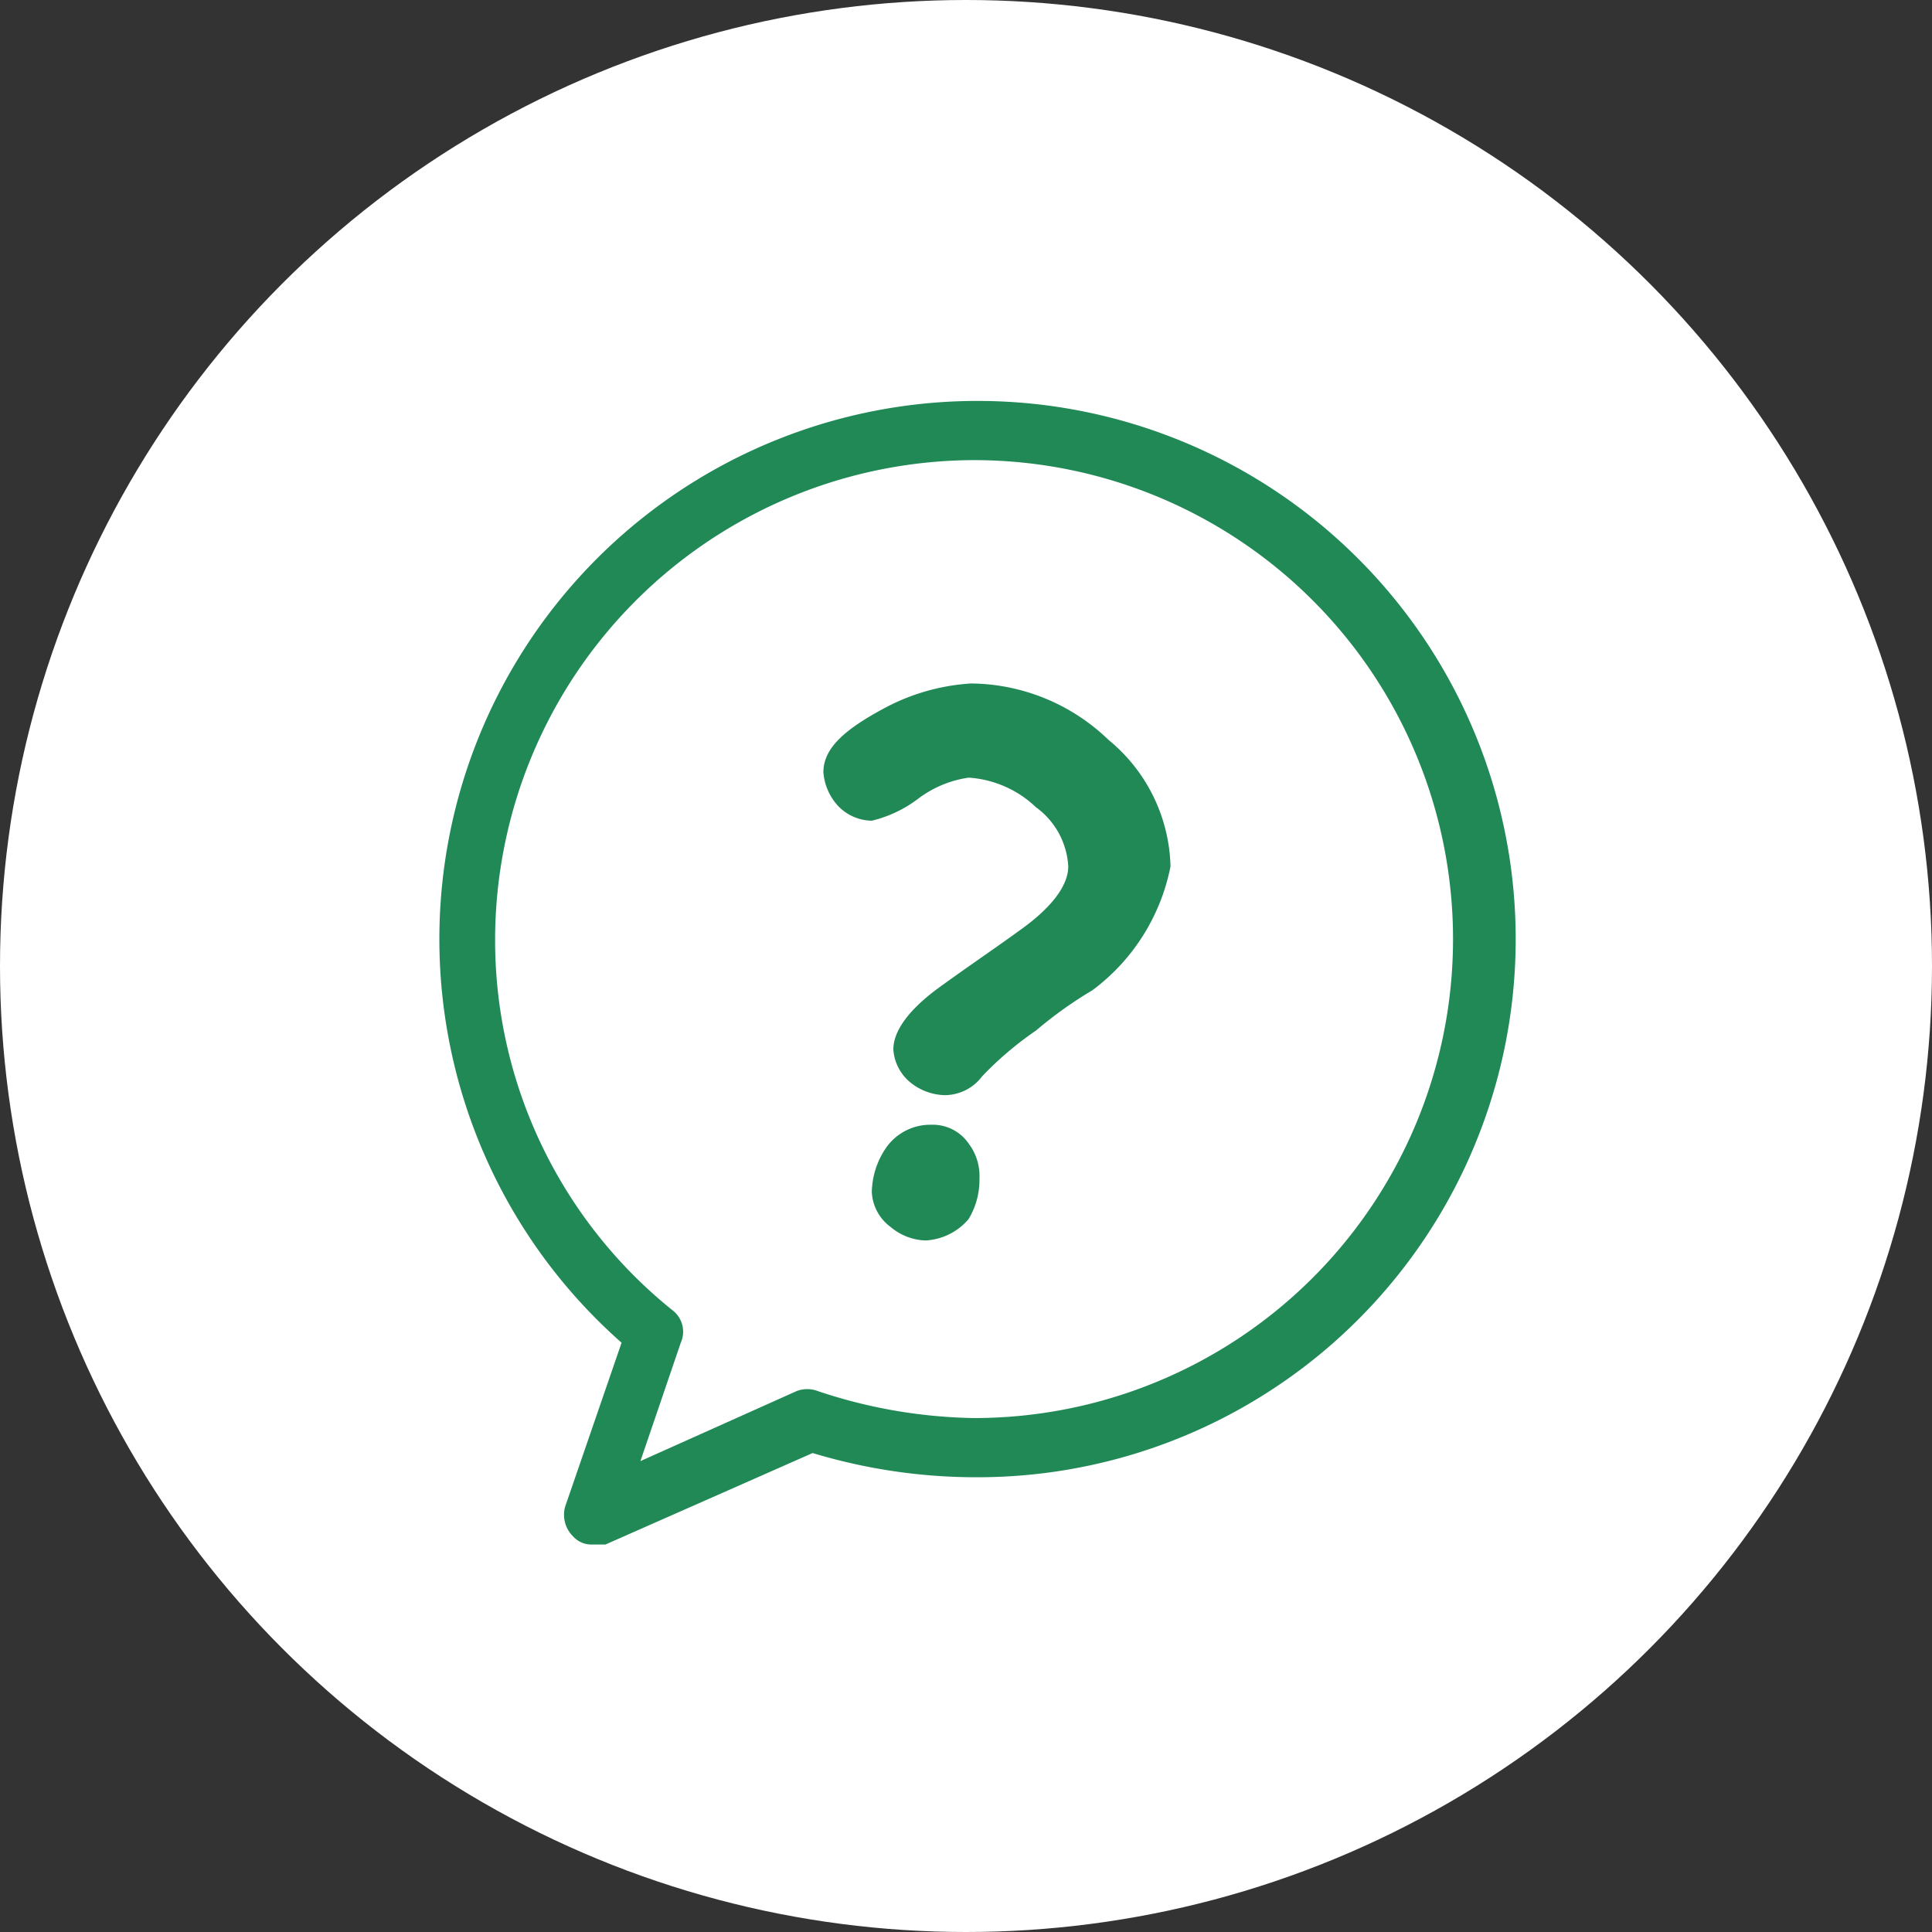 <svg xmlns="http://www.w3.org/2000/svg" viewBox="0 0 71.8 71.8"><rect x="0" y="0" width="71.8" height="71.8" fill="#333333" stroke="none"/><defs><style>.cls-1{fill:#fff;}.cls-2{fill:#208956;}</style></defs><g id="Layer_2" data-name="Layer 2"><g id="Calque_1" data-name="Calque 1"><circle class="cls-1" cx="35.9" cy="35.9" r="35.9"/><path class="cls-2" d="M22,57.4a.91.91,0,0,1-.7-.3A1.13,1.13,0,0,1,21,56l2.1-6.1a20,20,0,1,1,13.2,5,21,21,0,0,1-6.1-.9l-7.7,3.4ZM36.2,17.1A17.84,17.84,0,0,0,18.4,34.9,17.64,17.64,0,0,0,25,48.7a1,1,0,0,1,.3,1.2l-1.5,4.4,5.8-2.6a1.1,1.1,0,0,1,.8,0,19.1,19.1,0,0,0,5.8,1,17.8,17.8,0,0,0,0-35.6Z"/><path class="cls-2" d="M40.6,36.8a15.22,15.22,0,0,0-2.1,1.5,12.45,12.45,0,0,0-2,1.7,1.75,1.75,0,0,1-1.4.7,2.11,2.11,0,0,1-1.3-.5,1.73,1.73,0,0,1-.6-1.2c0-.7.6-1.5,1.7-2.3s2-1.4,3.1-2.2,1.7-1.6,1.7-2.3A2.91,2.91,0,0,0,38.5,30,4,4,0,0,0,36,28.9a4.06,4.06,0,0,0-1.9.8,4.62,4.62,0,0,1-1.7.8,1.76,1.76,0,0,1-1.3-.6,2.08,2.08,0,0,1-.5-1.2c0-.9.8-1.6,2.3-2.4a7.82,7.82,0,0,1,3.2-.9,7.45,7.45,0,0,1,5.1,2.1,6.27,6.27,0,0,1,2.3,4.7A7.55,7.55,0,0,1,40.6,36.8Zm-6.2,9.3a2.11,2.11,0,0,1-1.3-.5,1.71,1.71,0,0,1-.7-1.3,3,3,0,0,1,.5-1.6,2,2,0,0,1,1.7-.9,1.62,1.62,0,0,1,1.4.7,2,2,0,0,1,.4,1.3,2.82,2.82,0,0,1-.4,1.5A2.25,2.25,0,0,1,34.4,46.1Z"/></g></g></svg>